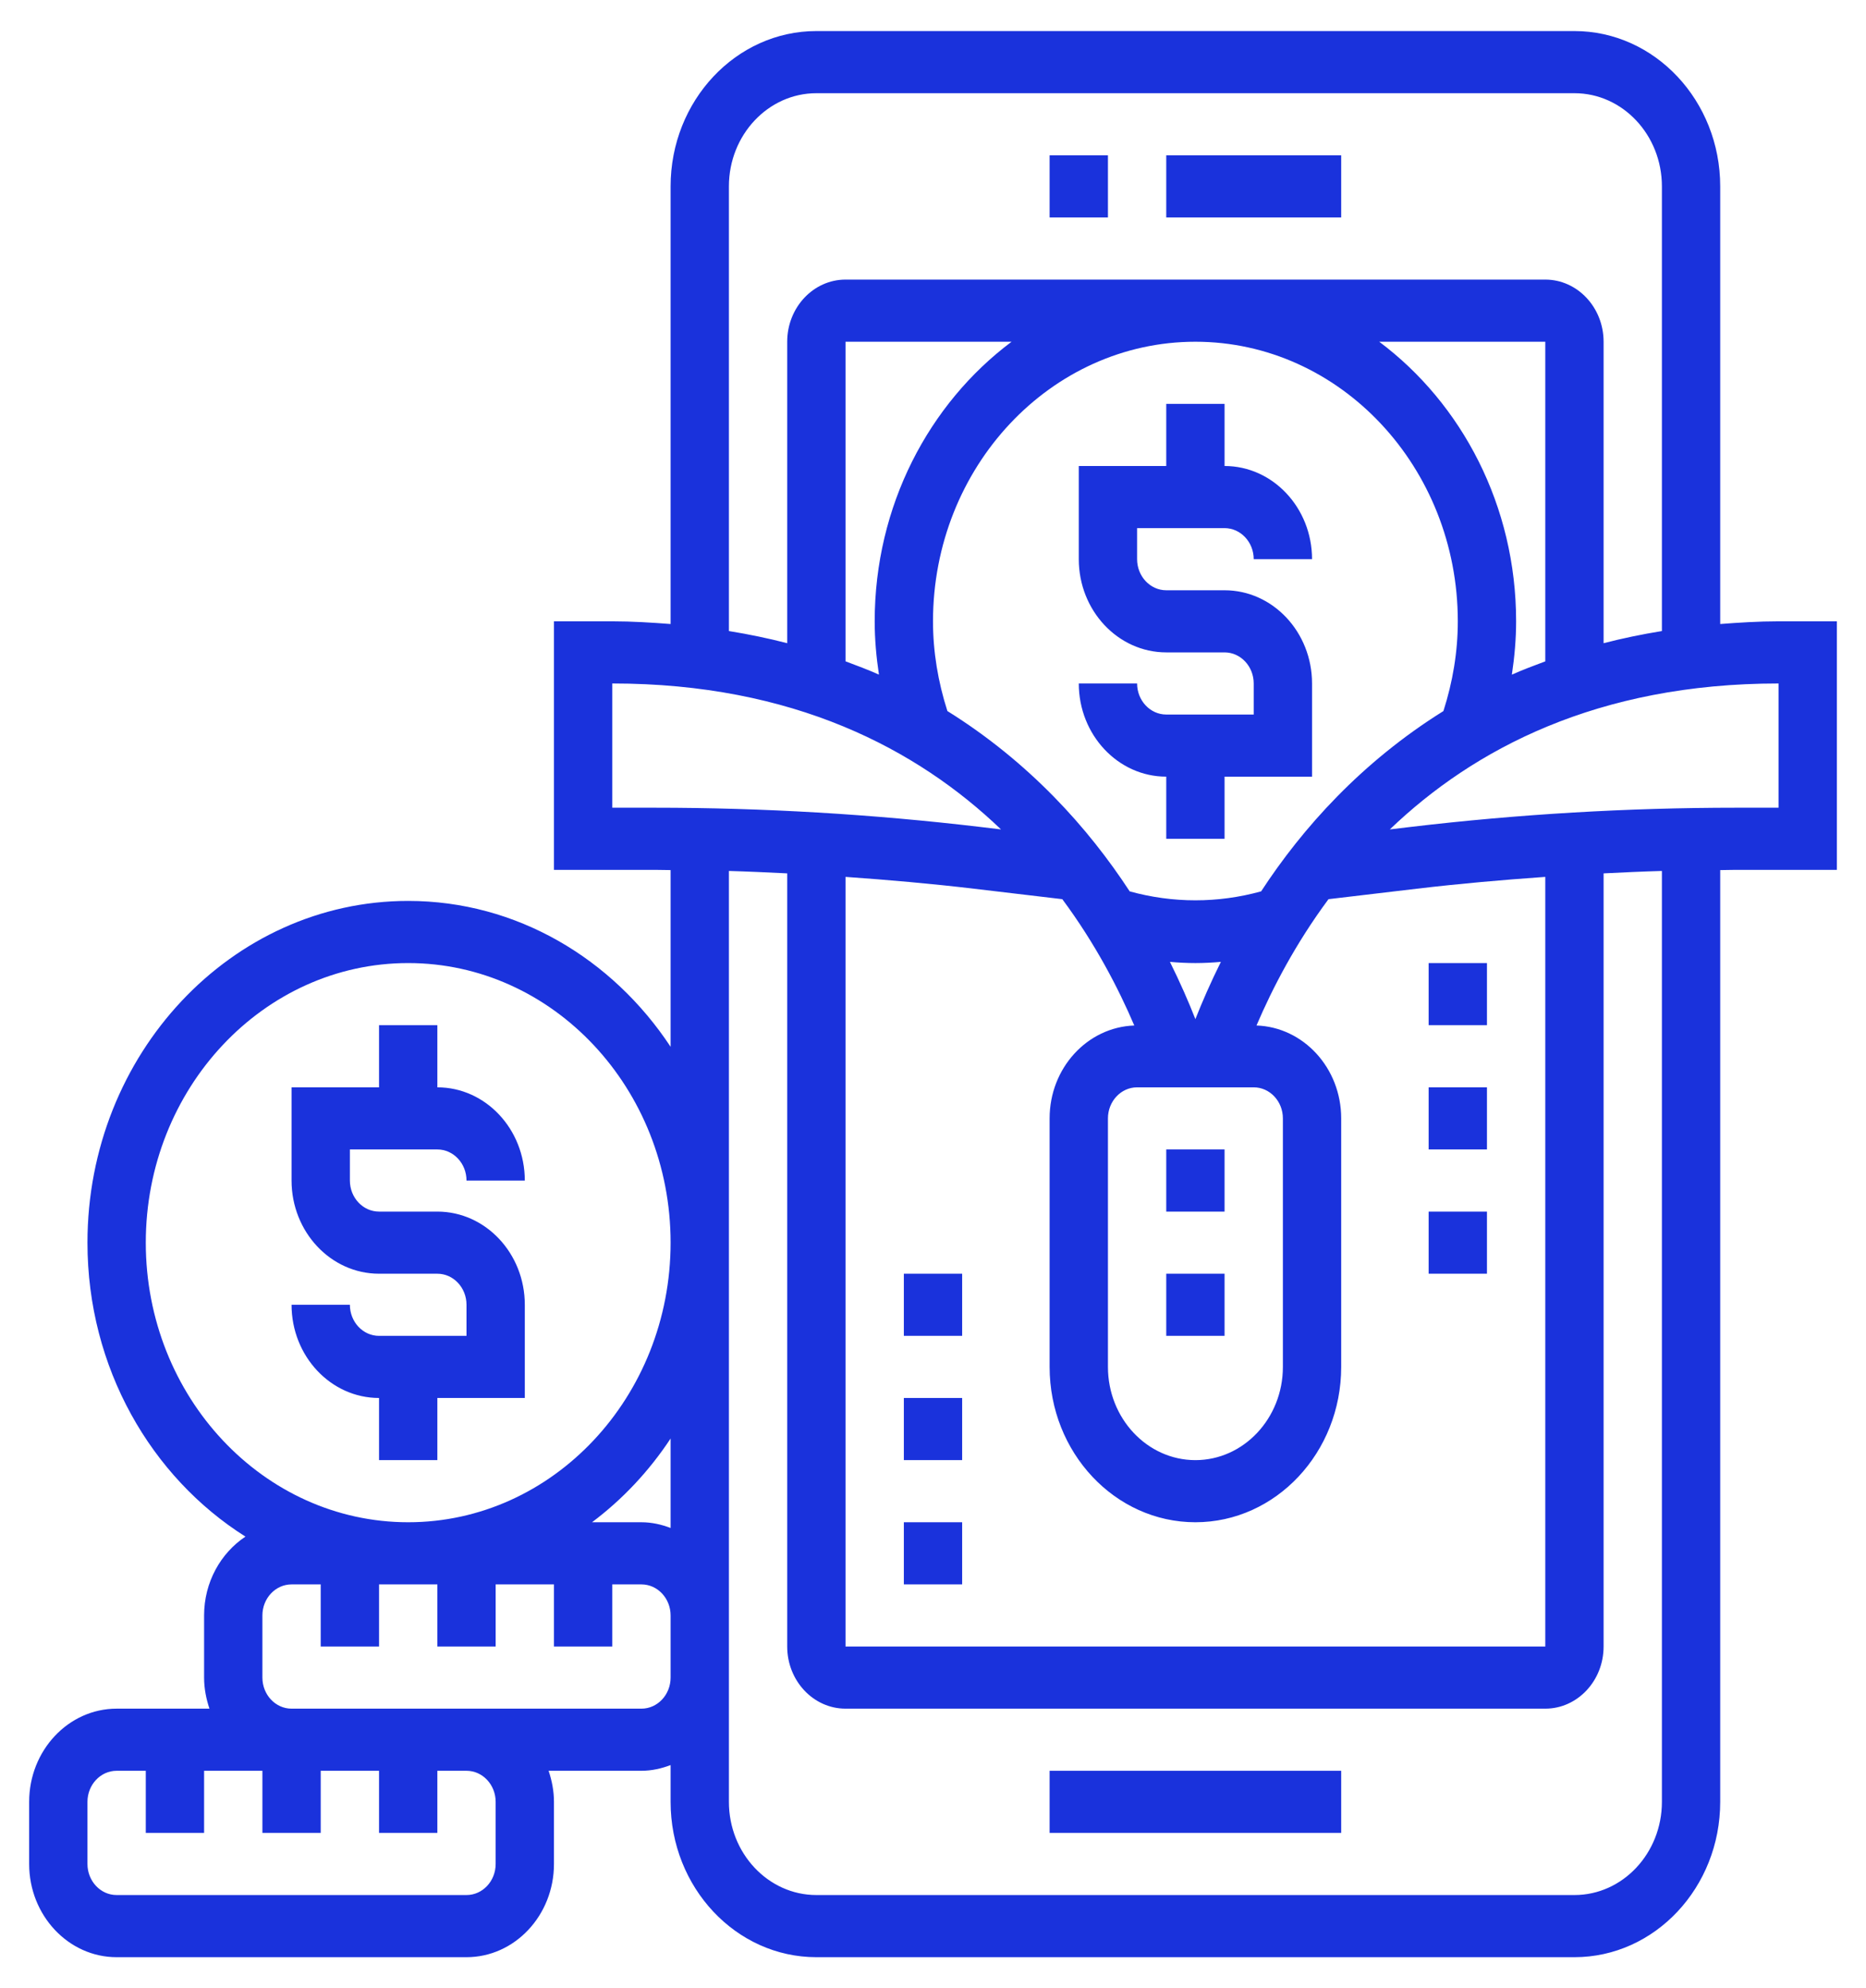 <svg width="77" height="82" viewBox="0 0 77 82" fill="none" xmlns="http://www.w3.org/2000/svg">
<path d="M15.641 60.219V57.656C13.651 57.656 12.031 55.932 12.031 53.812H14.438C14.438 54.52 14.978 55.094 15.641 55.094H19.25V53.812C19.25 53.105 18.71 52.531 18.047 52.531H15.641C13.651 52.531 12.031 50.807 12.031 48.688V44.844H15.641V42.281H18.047V44.844C20.037 44.844 21.656 46.568 21.656 48.688H19.25C19.25 47.98 18.71 47.406 18.047 47.406H14.438V48.688C14.438 49.395 14.978 49.969 15.641 49.969H18.047C20.037 49.969 21.656 51.693 21.656 53.812V57.656H18.047V60.219H15.641ZM73.391 25.625H75.797V35.875H71.633C71.418 35.875 71.201 35.884 70.984 35.885V74.312C70.984 77.845 68.286 80.719 64.969 80.719H33.688C30.37 80.719 27.672 77.845 27.672 74.312V72.796C27.294 72.939 26.892 73.031 26.469 73.031H22.638C22.773 73.434 22.859 73.862 22.859 74.312V76.875C22.859 78.994 21.24 80.719 19.25 80.719H4.812C2.823 80.719 1.203 78.994 1.203 76.875V74.312C1.203 72.193 2.823 70.469 4.812 70.469H8.643C8.508 70.066 8.422 69.638 8.422 69.188V66.625C8.422 65.251 9.108 64.052 10.128 63.373C6.233 60.917 3.609 56.41 3.609 51.25C3.609 43.479 9.547 37.156 16.844 37.156C21.319 37.156 25.275 39.541 27.672 43.172V35.884C27.456 35.884 27.24 35.875 27.023 35.875H22.859V25.625H25.266C26.101 25.625 26.89 25.677 27.672 25.736V7.688C27.672 4.155 30.37 1.281 33.688 1.281H64.969C68.286 1.281 70.984 4.155 70.984 7.688V25.736C71.766 25.677 72.556 25.625 73.391 25.625ZM30.078 26.026C30.913 26.161 31.714 26.328 32.484 26.527V14.094C32.484 12.681 33.564 11.531 34.891 11.531H63.766C65.093 11.531 66.172 12.681 66.172 14.094V26.527C66.942 26.328 67.743 26.161 68.578 26.026V7.688C68.578 5.568 66.959 3.844 64.969 3.844H33.688C31.698 3.844 30.078 5.568 30.078 7.688V26.026ZM34.891 67.906H63.766V36.165C61.997 36.289 60.231 36.444 58.479 36.651L54.82 37.084C53.457 38.922 52.506 40.757 51.849 42.294C53.786 42.359 55.344 44.047 55.344 46.125V56.375C55.344 59.907 52.645 62.781 49.328 62.781C46.011 62.781 43.312 59.907 43.312 56.375V46.125C43.312 44.047 44.87 42.361 46.806 42.294C46.15 40.757 45.198 38.92 43.836 37.084L40.177 36.651C38.425 36.444 36.659 36.289 34.891 36.165V67.906ZM46.922 44.844C46.259 44.844 45.719 45.418 45.719 46.125V56.375C45.719 58.494 47.338 60.219 49.328 60.219C51.318 60.219 52.938 58.494 52.938 56.375V46.125C52.938 45.418 52.397 44.844 51.734 44.844H46.922ZM50.379 39.67C50.029 39.701 49.678 39.719 49.328 39.719C48.977 39.719 48.627 39.701 48.277 39.67C48.697 40.516 49.047 41.315 49.327 42.031C49.61 41.315 49.959 40.516 50.379 39.67ZM59.562 29.326C59.949 28.12 60.156 26.877 60.156 25.625C60.156 19.267 55.298 14.094 49.328 14.094C43.358 14.094 38.5 19.267 38.5 25.625C38.5 26.877 38.707 28.12 39.094 29.325C42.468 31.428 44.907 34.144 46.616 36.762C48.402 37.254 50.255 37.254 52.04 36.762C53.75 34.144 56.19 31.429 59.562 29.326ZM36.094 25.625C36.094 20.859 38.333 16.646 41.742 14.094H34.891V27.275C35.361 27.45 35.827 27.626 36.269 27.822C36.16 27.096 36.094 26.363 36.094 25.625ZM62.562 25.625C62.562 26.363 62.496 27.096 62.387 27.824C62.83 27.626 63.296 27.451 63.766 27.276V14.094H56.914C60.324 16.646 62.562 20.859 62.562 25.625ZM27.023 33.312C31.491 33.312 36.006 33.579 40.442 34.104L41.306 34.207C37.849 30.895 32.738 28.188 25.266 28.188V33.312H27.023ZM16.844 62.781C22.814 62.781 27.672 57.609 27.672 51.25C27.672 44.891 22.814 39.719 16.844 39.719C10.874 39.719 6.016 44.891 6.016 51.25C6.016 57.609 10.874 62.781 16.844 62.781ZM27.672 59.328C26.786 60.67 25.689 61.838 24.43 62.781H26.469C26.892 62.781 27.294 62.873 27.672 63.017V59.328ZM19.25 73.031H18.047V75.594H15.641V73.031H13.234V75.594H10.828V73.031H8.422V75.594H6.016V73.031H4.812C4.15 73.031 3.609 73.605 3.609 74.312V76.875C3.609 77.582 4.15 78.156 4.812 78.156H19.25C19.913 78.156 20.453 77.582 20.453 76.875V74.312C20.453 73.605 19.913 73.031 19.25 73.031ZM27.672 69.188V66.625C27.672 65.918 27.132 65.344 26.469 65.344H25.266V67.906H22.859V65.344H20.453V67.906H18.047V65.344H15.641V67.906H13.234V65.344H12.031C11.368 65.344 10.828 65.918 10.828 66.625V69.188C10.828 69.895 11.368 70.469 12.031 70.469H19.25H26.469C27.132 70.469 27.672 69.895 27.672 69.188ZM68.578 35.92C67.776 35.942 66.974 35.98 66.172 36.02V67.906C66.172 69.32 65.093 70.469 63.766 70.469H34.891C33.564 70.469 32.484 69.32 32.484 67.906V36.02C31.682 35.98 30.881 35.943 30.078 35.92V66.625V69.188V74.312C30.078 76.432 31.698 78.156 33.688 78.156H64.969C66.959 78.156 68.578 76.432 68.578 74.312V35.92ZM73.391 28.188C65.919 28.188 60.807 30.895 57.351 34.207L58.213 34.104C62.649 33.579 67.165 33.312 71.633 33.312H73.391V28.188ZM45.719 6.406H43.312V8.969H45.719V6.406ZM55.344 6.406H48.125V8.969H55.344V6.406ZM43.312 75.594H55.344V73.031H43.312V75.594ZM50.531 47.406H48.125V49.969H50.531V47.406ZM50.531 52.531H48.125V55.094H50.531V52.531ZM37.297 55.094H39.703V52.531H37.297V55.094ZM37.297 60.219H39.703V57.656H37.297V60.219ZM37.297 65.344H39.703V62.781H37.297V65.344ZM58.953 47.406H61.359V44.844H58.953V47.406ZM58.953 42.281H61.359V39.719H58.953V42.281ZM58.953 52.531H61.359V49.969H58.953V52.531ZM50.531 21.781C51.194 21.781 51.734 22.357 51.734 23.062H54.141C54.141 20.943 52.521 19.219 50.531 19.219V16.656H48.125V19.219H44.516V23.062C44.516 25.182 46.135 26.906 48.125 26.906H50.531C51.194 26.906 51.734 27.482 51.734 28.188V29.469H48.125C47.462 29.469 46.922 28.893 46.922 28.188H44.516C44.516 30.307 46.135 32.031 48.125 32.031V34.594H50.531V32.031H54.141V28.188C54.141 26.068 52.521 24.344 50.531 24.344H48.125C47.462 24.344 46.922 23.768 46.922 23.062V21.781H50.531Z" fill="#1A32DC"/>
</svg>
